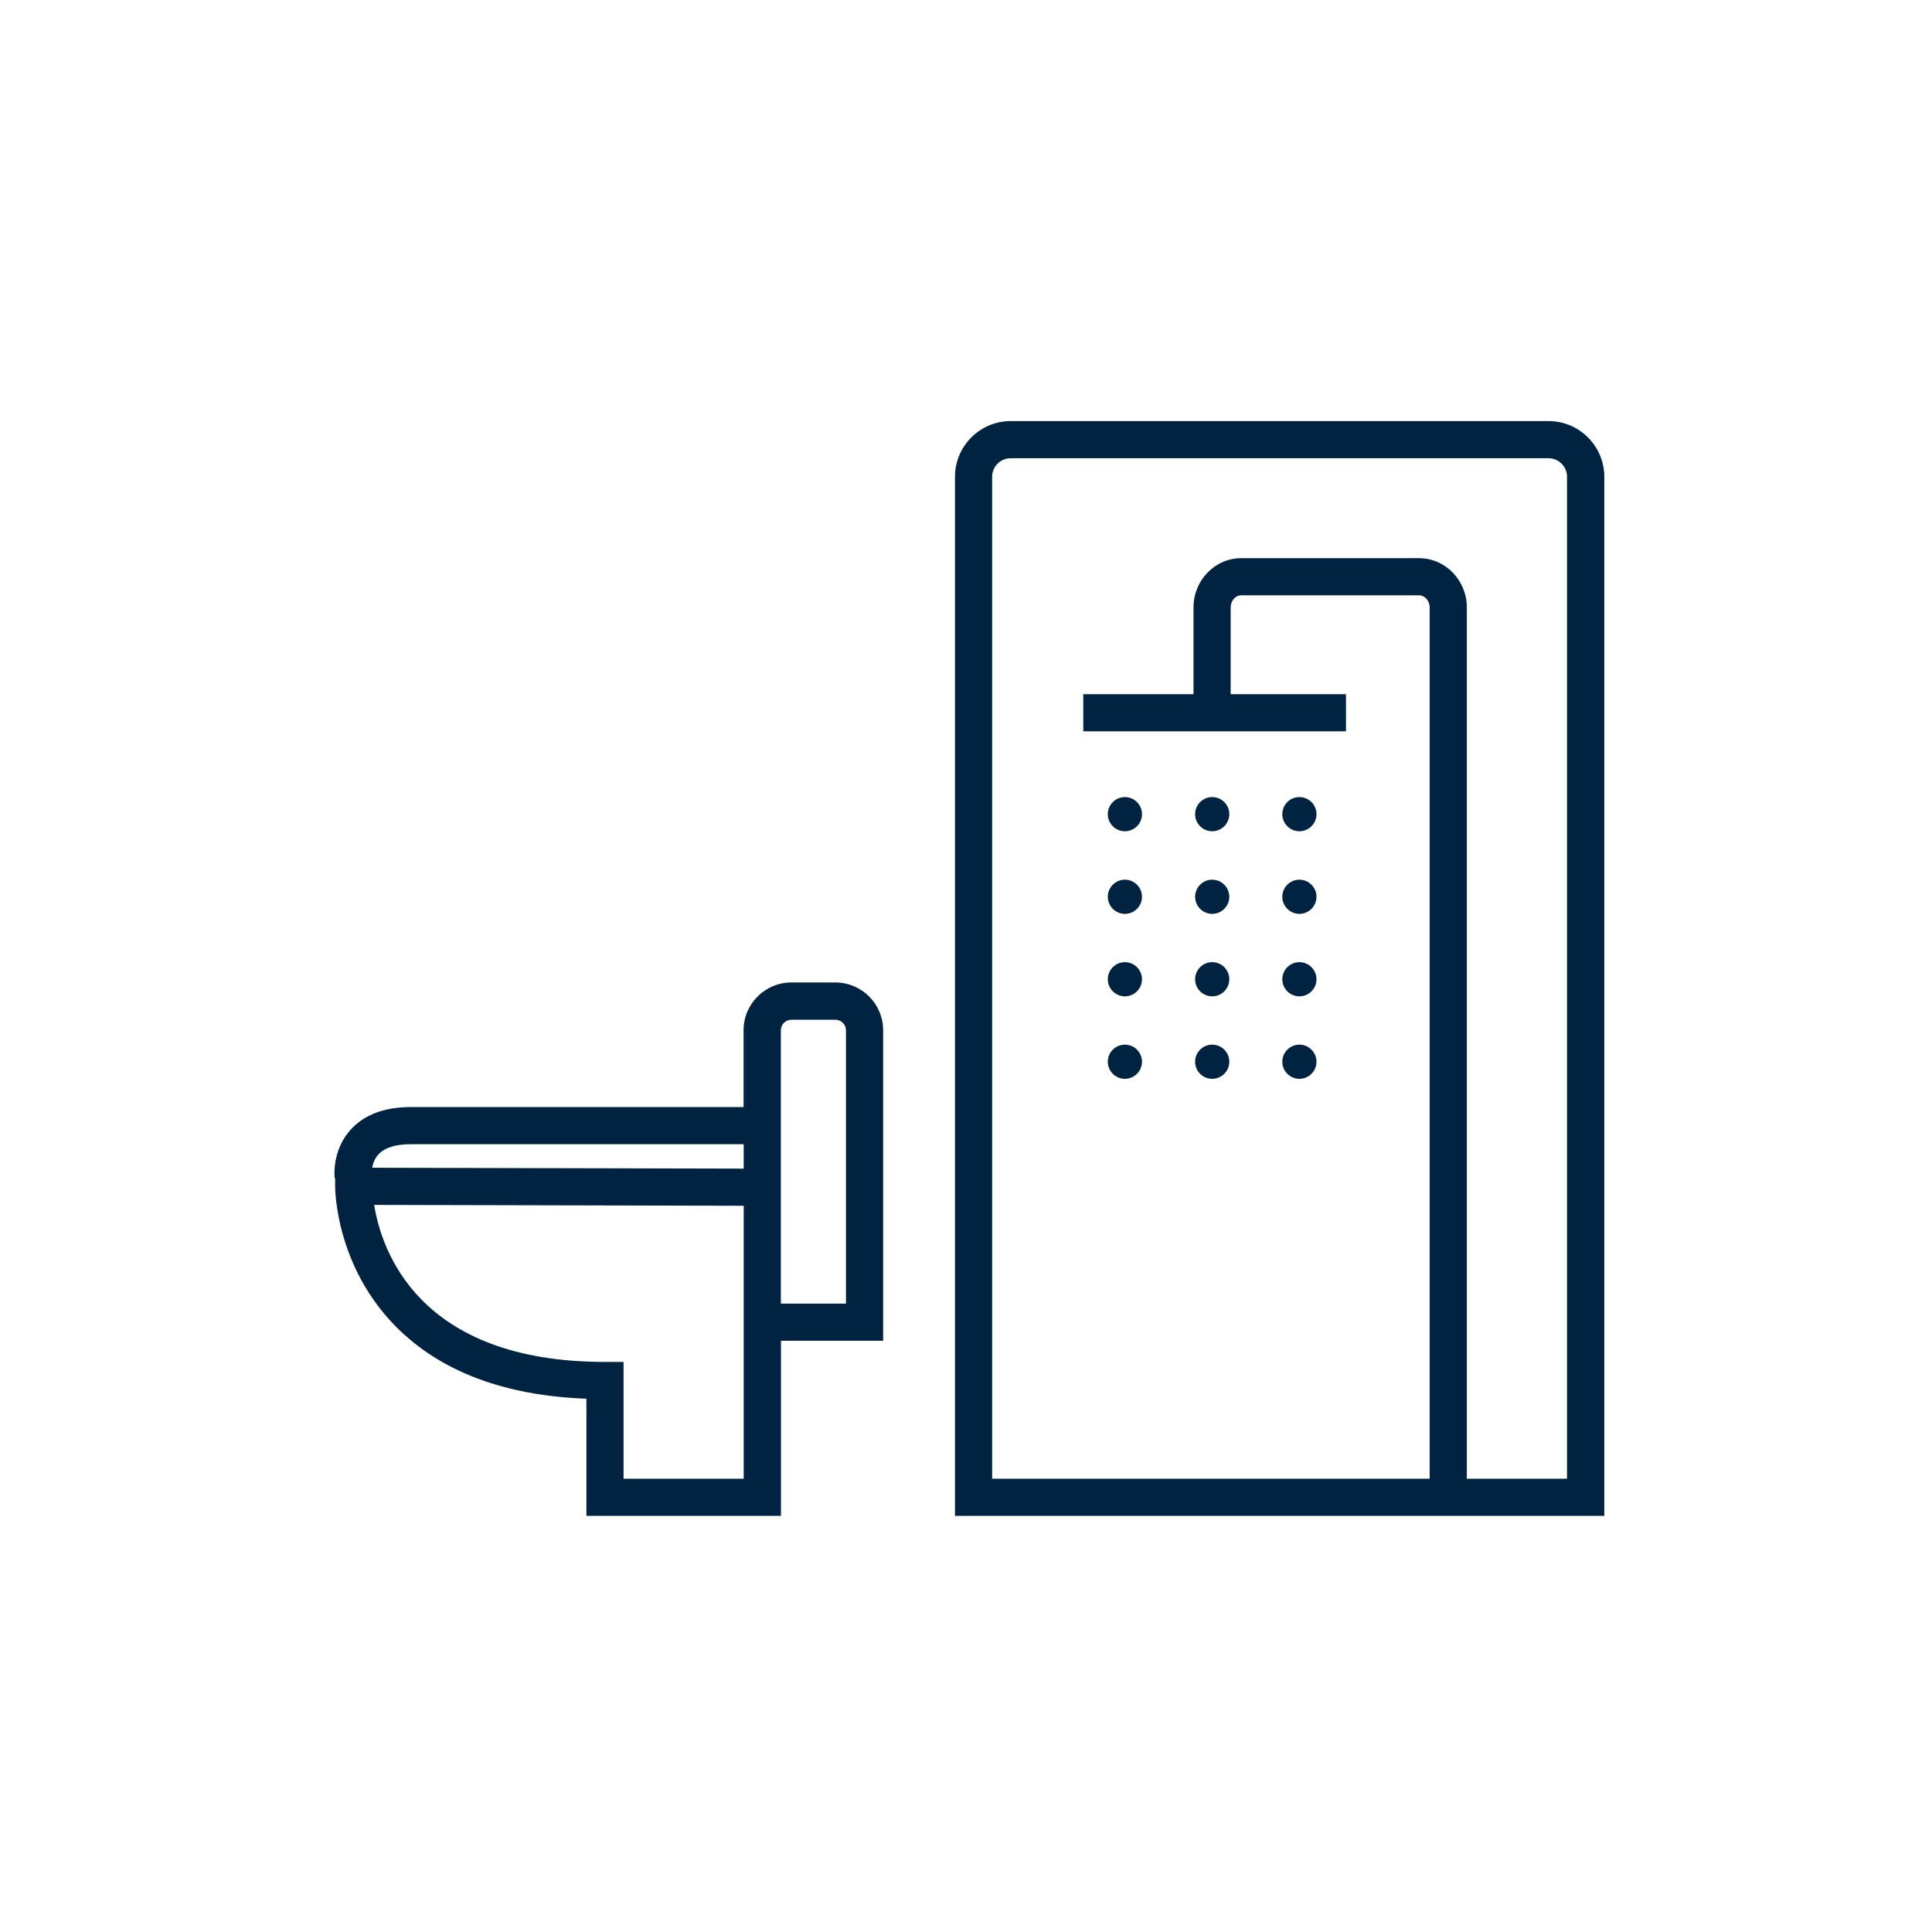 <svg width="156" height="156" viewBox="0 0 156 156" fill="none" xmlns="http://www.w3.org/2000/svg">
<path d="M81.61 34C79.13 34 77.11 36.02 77.11 38.5V122.4H129.54V38.5C129.54 36.02 127.52 34 125.04 34H81.61ZM126.53 119.4H118.44V49.05C118.44 46.86 116.71 45.07 114.58 45.07H100.23C98.1 45.07 96.37 46.85 96.37 49.05V56.05H87.47V59.05H108.68V56.05H99.37V49.05C99.37 48.51 99.75 48.07 100.23 48.07H114.58C115.05 48.07 115.44 48.51 115.44 49.05V119.4H80.11V38.5C80.11 37.67 80.78 37 81.61 37H125.03C125.86 37 126.53 37.67 126.53 38.5V119.4Z" fill="#002341"/>
<path d="M90.83 67.12C91.592 67.12 92.21 66.502 92.21 65.74C92.21 64.978 91.592 64.36 90.83 64.36C90.068 64.36 89.45 64.978 89.45 65.74C89.45 66.502 90.068 67.12 90.83 67.12Z" fill="#002341"/>
<path d="M97.88 67.12C98.642 67.12 99.26 66.502 99.26 65.74C99.26 64.978 98.642 64.36 97.88 64.36C97.118 64.36 96.5 64.978 96.5 65.74C96.5 66.502 97.118 67.12 97.88 67.12Z" fill="#002341"/>
<path d="M104.92 67.12C105.68 67.12 106.3 66.5 106.3 65.74C106.3 64.98 105.68 64.36 104.92 64.36C104.16 64.36 103.54 64.98 103.54 65.74C103.54 66.5 104.16 67.12 104.92 67.12Z" fill="#002341"/>
<path d="M90.83 73.79C91.59 73.79 92.21 73.17 92.21 72.41C92.21 71.65 91.59 71.03 90.83 71.03C90.07 71.03 89.45 71.65 89.45 72.41C89.45 73.17 90.07 73.79 90.83 73.79Z" fill="#002341"/>
<path d="M97.88 73.79C98.64 73.79 99.26 73.17 99.26 72.41C99.26 71.65 98.64 71.03 97.88 71.03C97.12 71.03 96.5 71.65 96.5 72.41C96.5 73.17 97.12 73.79 97.88 73.79Z" fill="#002341"/>
<path d="M104.92 73.79C105.68 73.79 106.3 73.17 106.3 72.41C106.3 71.65 105.68 71.03 104.92 71.03C104.16 71.03 103.54 71.65 103.54 72.41C103.54 73.17 104.16 73.79 104.92 73.79Z" fill="#002341"/>
<path d="M90.83 80.45C91.59 80.45 92.21 79.83 92.21 79.07C92.21 78.31 91.59 77.69 90.83 77.69C90.07 77.69 89.45 78.31 89.45 79.07C89.45 79.83 90.07 80.45 90.83 80.45Z" fill="#002341"/>
<path d="M97.88 80.45C98.64 80.45 99.26 79.83 99.26 79.07C99.26 78.31 98.64 77.69 97.88 77.69C97.12 77.69 96.5 78.31 96.5 79.07C96.5 79.83 97.12 80.45 97.88 80.45Z" fill="#002341"/>
<path d="M104.92 80.45C105.68 80.45 106.3 79.83 106.3 79.07C106.3 78.31 105.68 77.69 104.92 77.69C104.16 77.69 103.54 78.31 103.54 79.07C103.54 79.83 104.16 80.45 104.92 80.45Z" fill="#002341"/>
<path d="M90.83 87.11C91.592 87.11 92.21 86.492 92.21 85.73C92.21 84.968 91.592 84.35 90.83 84.35C90.068 84.35 89.45 84.968 89.45 85.73C89.45 86.492 90.068 87.11 90.83 87.11Z" fill="#002341"/>
<path d="M97.88 87.11C98.642 87.11 99.26 86.492 99.26 85.73C99.26 84.968 98.642 84.35 97.88 84.35C97.118 84.35 96.5 84.968 96.5 85.73C96.5 86.492 97.118 87.11 97.88 87.11Z" fill="#002341"/>
<path d="M104.92 87.11C105.68 87.11 106.3 86.49 106.3 85.73C106.3 84.97 105.68 84.35 104.92 84.35C104.16 84.35 103.54 84.97 103.54 85.73C103.54 86.49 104.16 87.11 104.92 87.11Z" fill="#002341"/>
<path d="M63.9 79.33C61.77 79.33 60.04 81.06 60.04 83.19V89.39H33.17C31.04 89.39 29.4 90.01 28.31 91.22C26.83 92.86 27 94.9 27.02 95.13H27.06V95.78C27.06 96.04 27.1 102.24 32.01 107.16C35.59 110.75 40.74 112.69 47.35 112.94V122.4H63.06V108.26H71.31V83.19C71.31 81.06 69.58 79.33 67.45 79.33H63.9ZM33.17 92.39H60.05V94.36L30.05 94.29C30.11 93.96 30.24 93.55 30.56 93.21C31.07 92.66 31.95 92.39 33.18 92.39H33.17ZM60.05 119.4H50.35V109.97H48.85C33.78 109.97 30.8 100.95 30.21 97.29L60.05 97.36V119.4ZM63.05 105.26V83.19C63.05 82.72 63.43 82.34 63.91 82.34H67.45C67.92 82.34 68.31 82.72 68.31 83.19V105.26H63.05Z" fill="#002341"/>
</svg>
